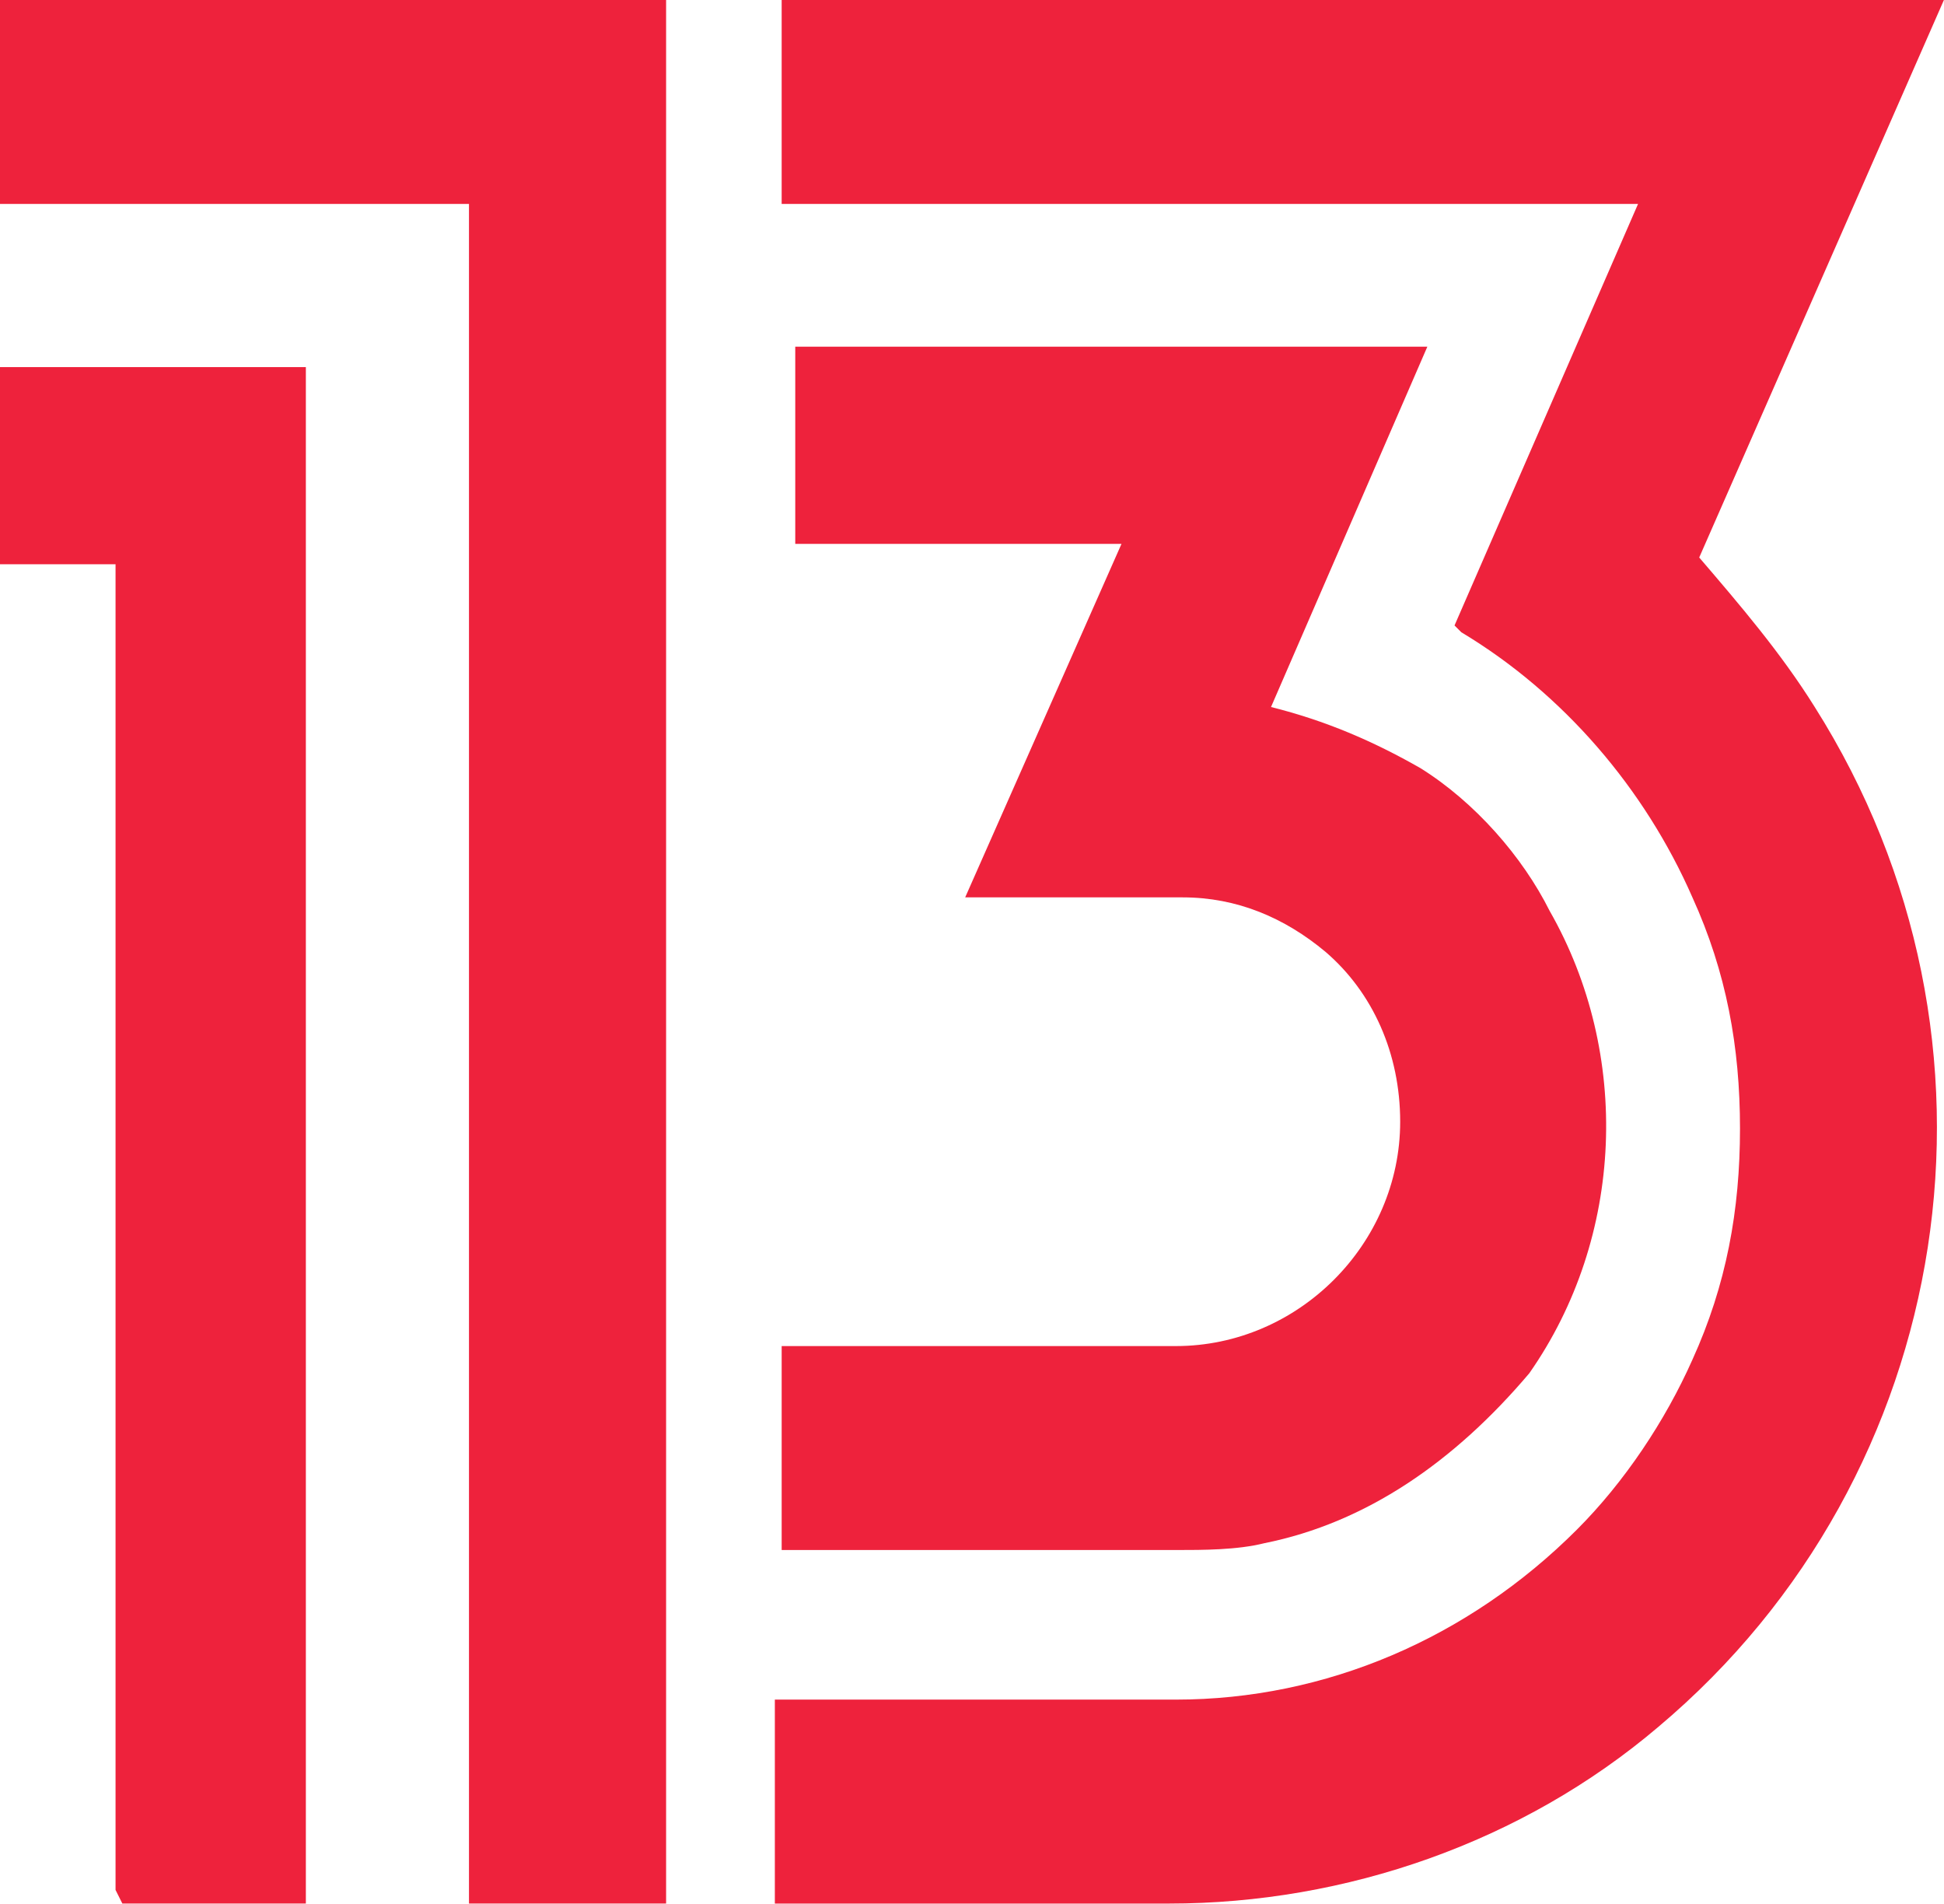 <svg id="a" enable-background="new 0 0 420.588 411.765" space="preserve" version="1.1" viewBox="0 0 800 783.22" xmlns="http://www.w3.org/2000/svg">
 <link id="b" href="" rel="stylesheet" type="text/css"/>
 <style id="c" type="text/css"/>
 <g id="d" transform="scale(1.902)" fill="#ee223c">
  <polygon id="e" points="144.12 0 0 0 0 44.118 101.47 44.118 101.47 411.76 144.12 411.76"/>
  <polygon id="f" points="66.176 411.76 66.176 79.412 0 79.412 0 122.06 25 122.06 25 408.82 26.471 411.76"/>
  <path id="g" d="m367.65 120.59 52.942-120.59h-251.47v44.118h185.29l-39.706 91.177 1.471 1.471c22.06 13.235 39.706 33.823 50 57.353 7.354 16.177 10.295 32.353 10.295 50s-2.941 33.823-10.295 50c-5.882 13.235-14.705 26.471-25 36.765-23.529 23.529-54.411 36.765-86.765 36.765h-86.764v44.118h85.294c38.235 0 76.471-13.235 105.88-38.235 64.706-54.412 79.411-148.53 33.823-220.59-7.353-11.767-16.176-22.061-25.001-32.355z"/>
  <path id="h" d="m273.53 333.82c22.059-4.412 41.176-17.647 57.353-36.765 20.589-29.412 22.06-69.118 4.412-100-5.883-11.765-16.177-23.529-27.941-30.883-10.294-5.882-20.588-10.294-32.353-13.235l33.823-77.941h-136.76v42.647h70.588l-33.823 76.471h47.059c11.765 0 22.06 4.412 30.883 11.765 10.294 8.823 16.176 22.059 16.176 36.765 0 26.471-22.059 48.529-48.529 48.529h-85.294v44.118h85.294c5.881-1e-3 13.233-1e-3 19.116-1.471z"/>
 </g>
</svg>
